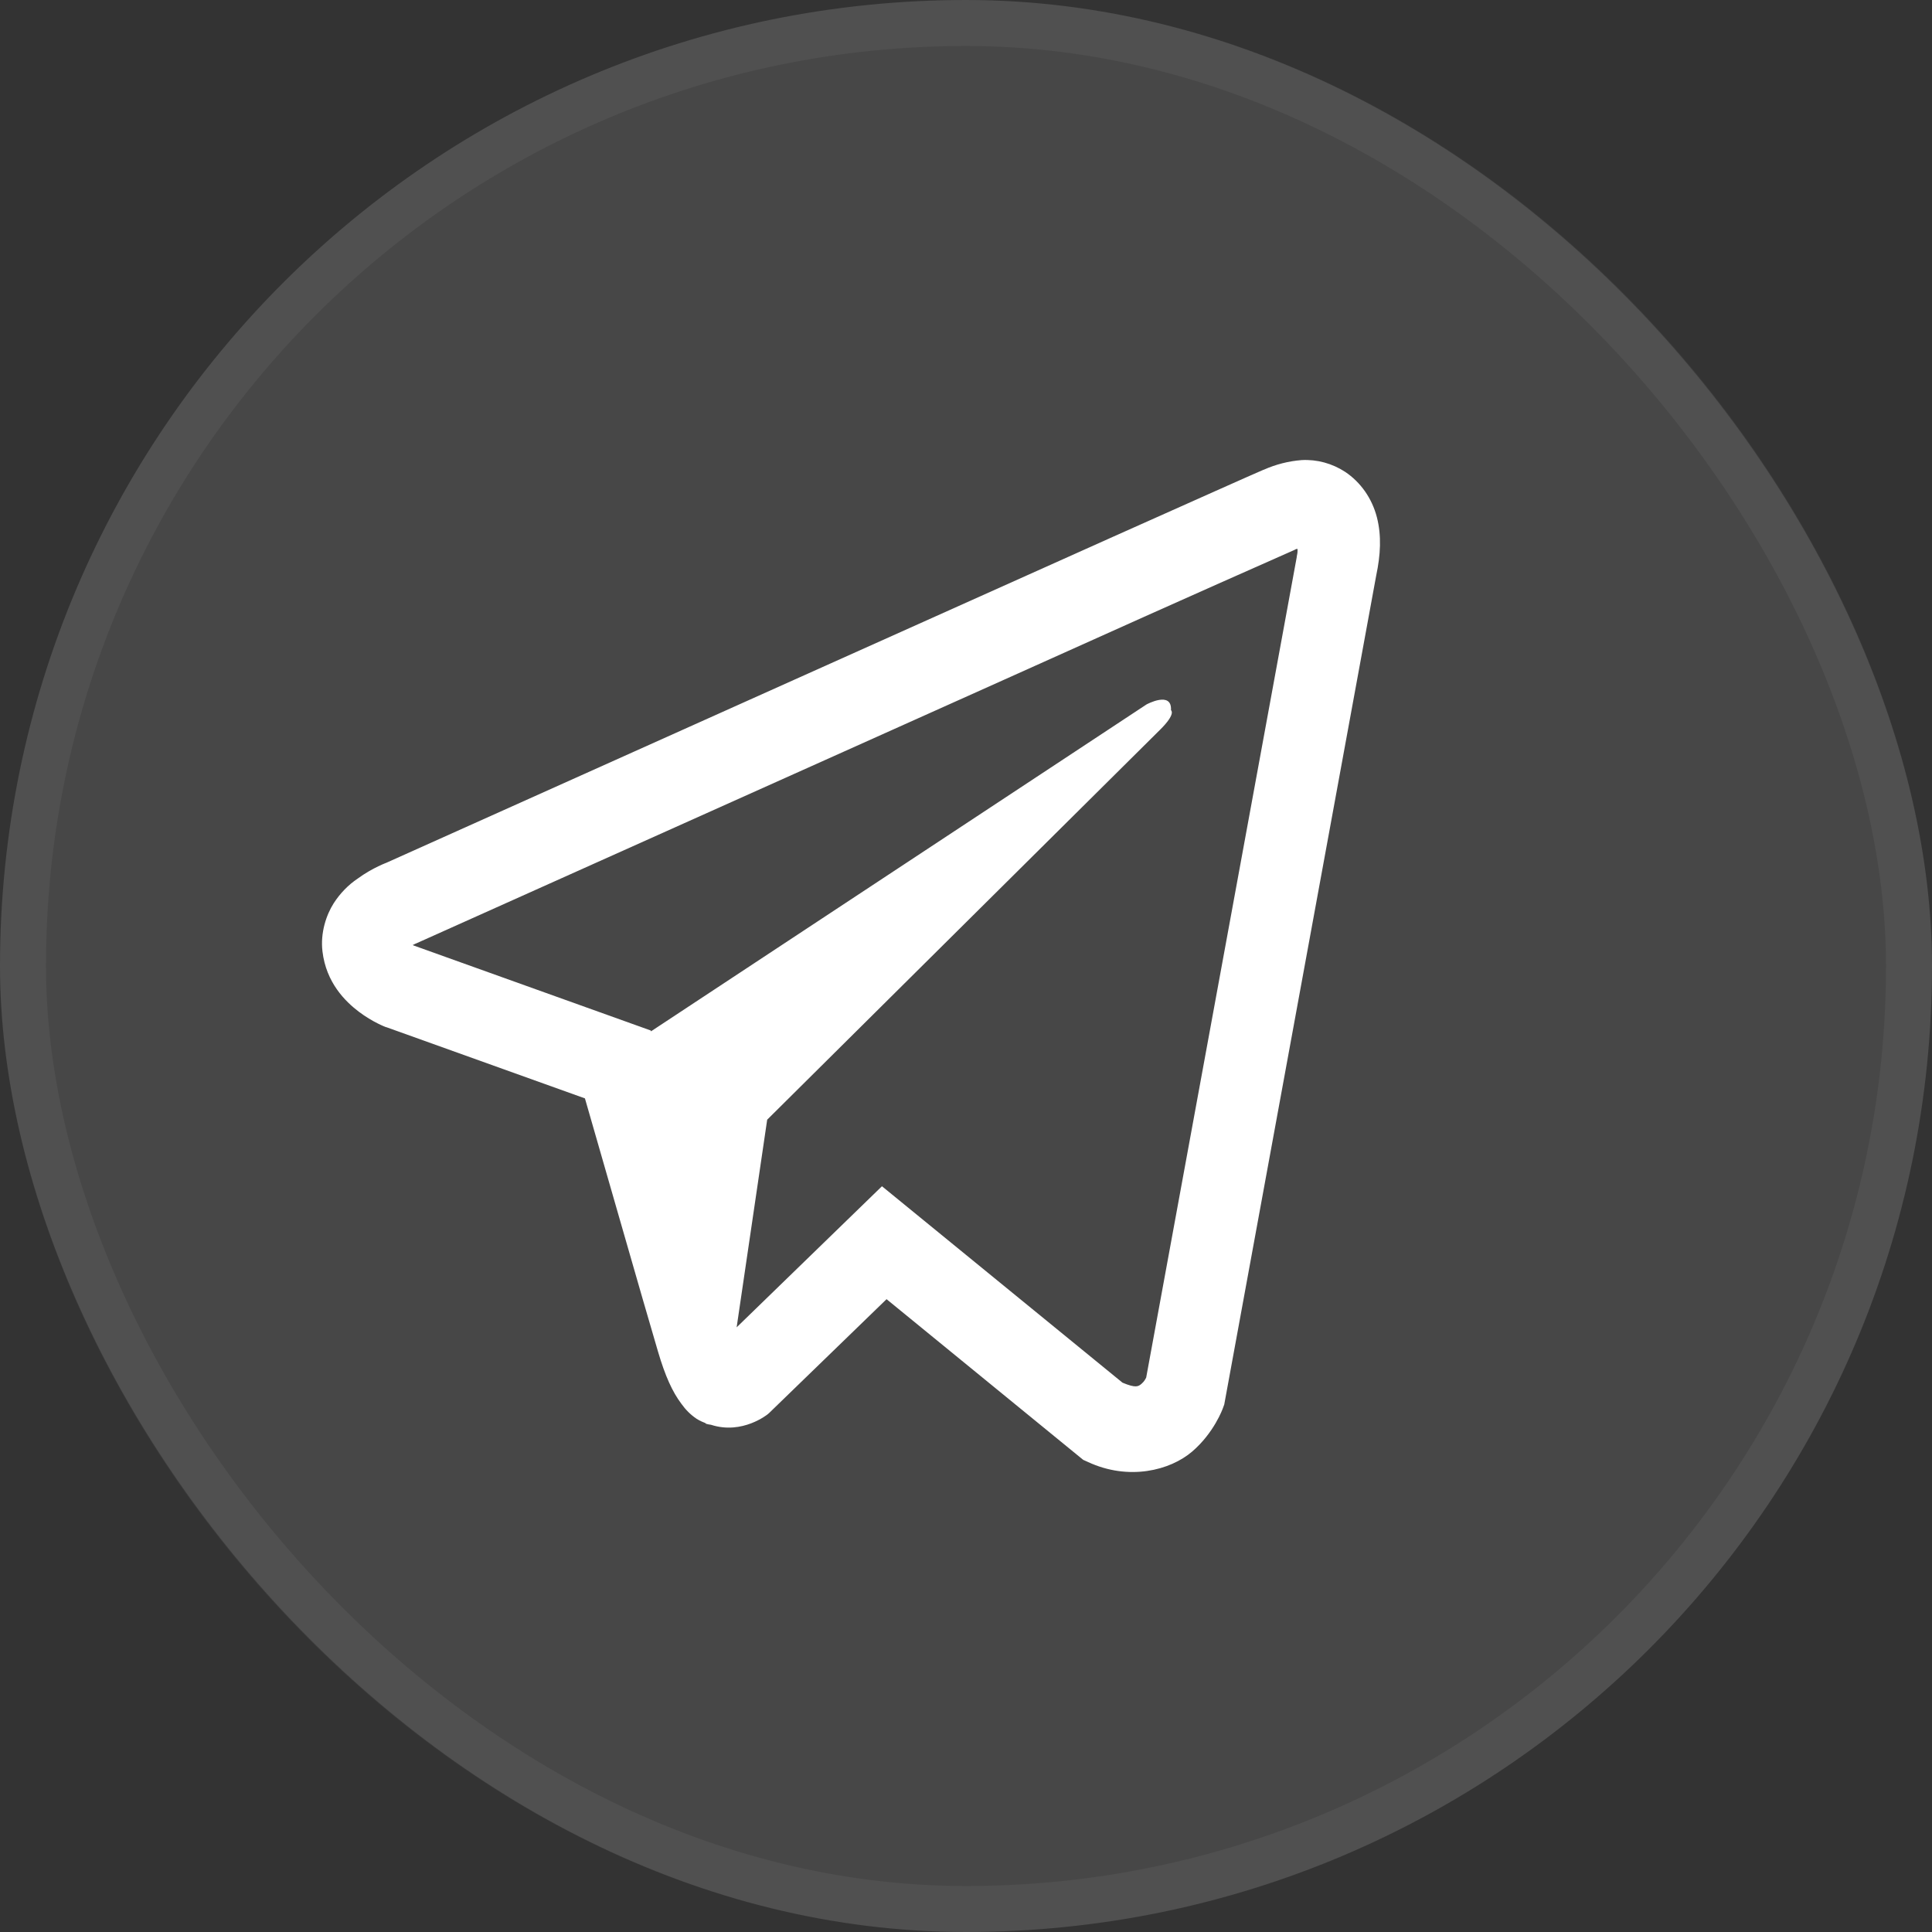 <svg width="42" height="42" viewBox="0 0 42 42" fill="none" xmlns="http://www.w3.org/2000/svg">
<rect x="0" y="0" width="42" height="42" fill="#333333" stroke="none"/>
<rect width="42" height="42" rx="21" fill="white" fill-opacity="0.1"/>
<rect x="0.5" y="0.5" width="41" height="41" rx="20.5" stroke="white" stroke-opacity="0.05"/>
<path d="M28.297 10.002C28.013 10.024 27.734 10.095 27.472 10.212H27.468C27.216 10.319 26.017 10.856 24.194 11.67L17.663 14.599C12.976 16.701 8.368 18.77 8.368 18.77L8.423 18.747C8.423 18.747 8.106 18.858 7.774 19.101C7.569 19.239 7.393 19.421 7.255 19.635C7.093 19.889 6.962 20.278 7.01 20.681C7.09 21.361 7.504 21.769 7.801 21.994C8.102 22.222 8.389 22.329 8.389 22.329H8.396L12.716 23.878C12.91 24.541 14.033 28.472 14.303 29.377C14.462 29.918 14.617 30.256 14.811 30.515C14.905 30.647 15.014 30.757 15.146 30.845C15.215 30.888 15.288 30.921 15.364 30.945L15.32 30.934C15.333 30.938 15.344 30.949 15.353 30.953C15.389 30.963 15.412 30.967 15.458 30.974C16.142 31.195 16.691 30.743 16.691 30.743L16.722 30.716L19.273 28.243L23.548 31.736L23.646 31.78C24.537 32.197 25.439 31.965 25.916 31.556C26.397 31.144 26.583 30.617 26.583 30.617L26.614 30.533L29.918 12.509C30.012 12.064 30.036 11.647 29.932 11.243C29.826 10.834 29.579 10.482 29.241 10.257C28.958 10.073 28.629 9.984 28.297 10.002ZM28.208 11.934C28.204 11.993 28.215 11.987 28.19 12.101V12.111L24.917 29.948C24.903 29.973 24.879 30.029 24.814 30.084C24.745 30.142 24.69 30.179 24.402 30.058L19.173 25.788L16.014 28.855L16.678 24.341L25.222 15.861C25.574 15.512 25.456 15.439 25.456 15.439C25.481 15.011 24.924 15.314 24.924 15.314L14.151 22.421L14.147 22.402L8.983 20.551V20.547L8.97 20.544C8.979 20.541 8.988 20.537 8.997 20.533L9.025 20.518L9.052 20.507C9.052 20.507 13.663 18.438 18.35 16.337C20.697 15.284 23.061 14.224 24.879 13.406C25.958 12.923 27.037 12.443 28.118 11.965C28.19 11.935 28.156 11.934 28.208 11.934Z" fill="white"/>
</svg>
